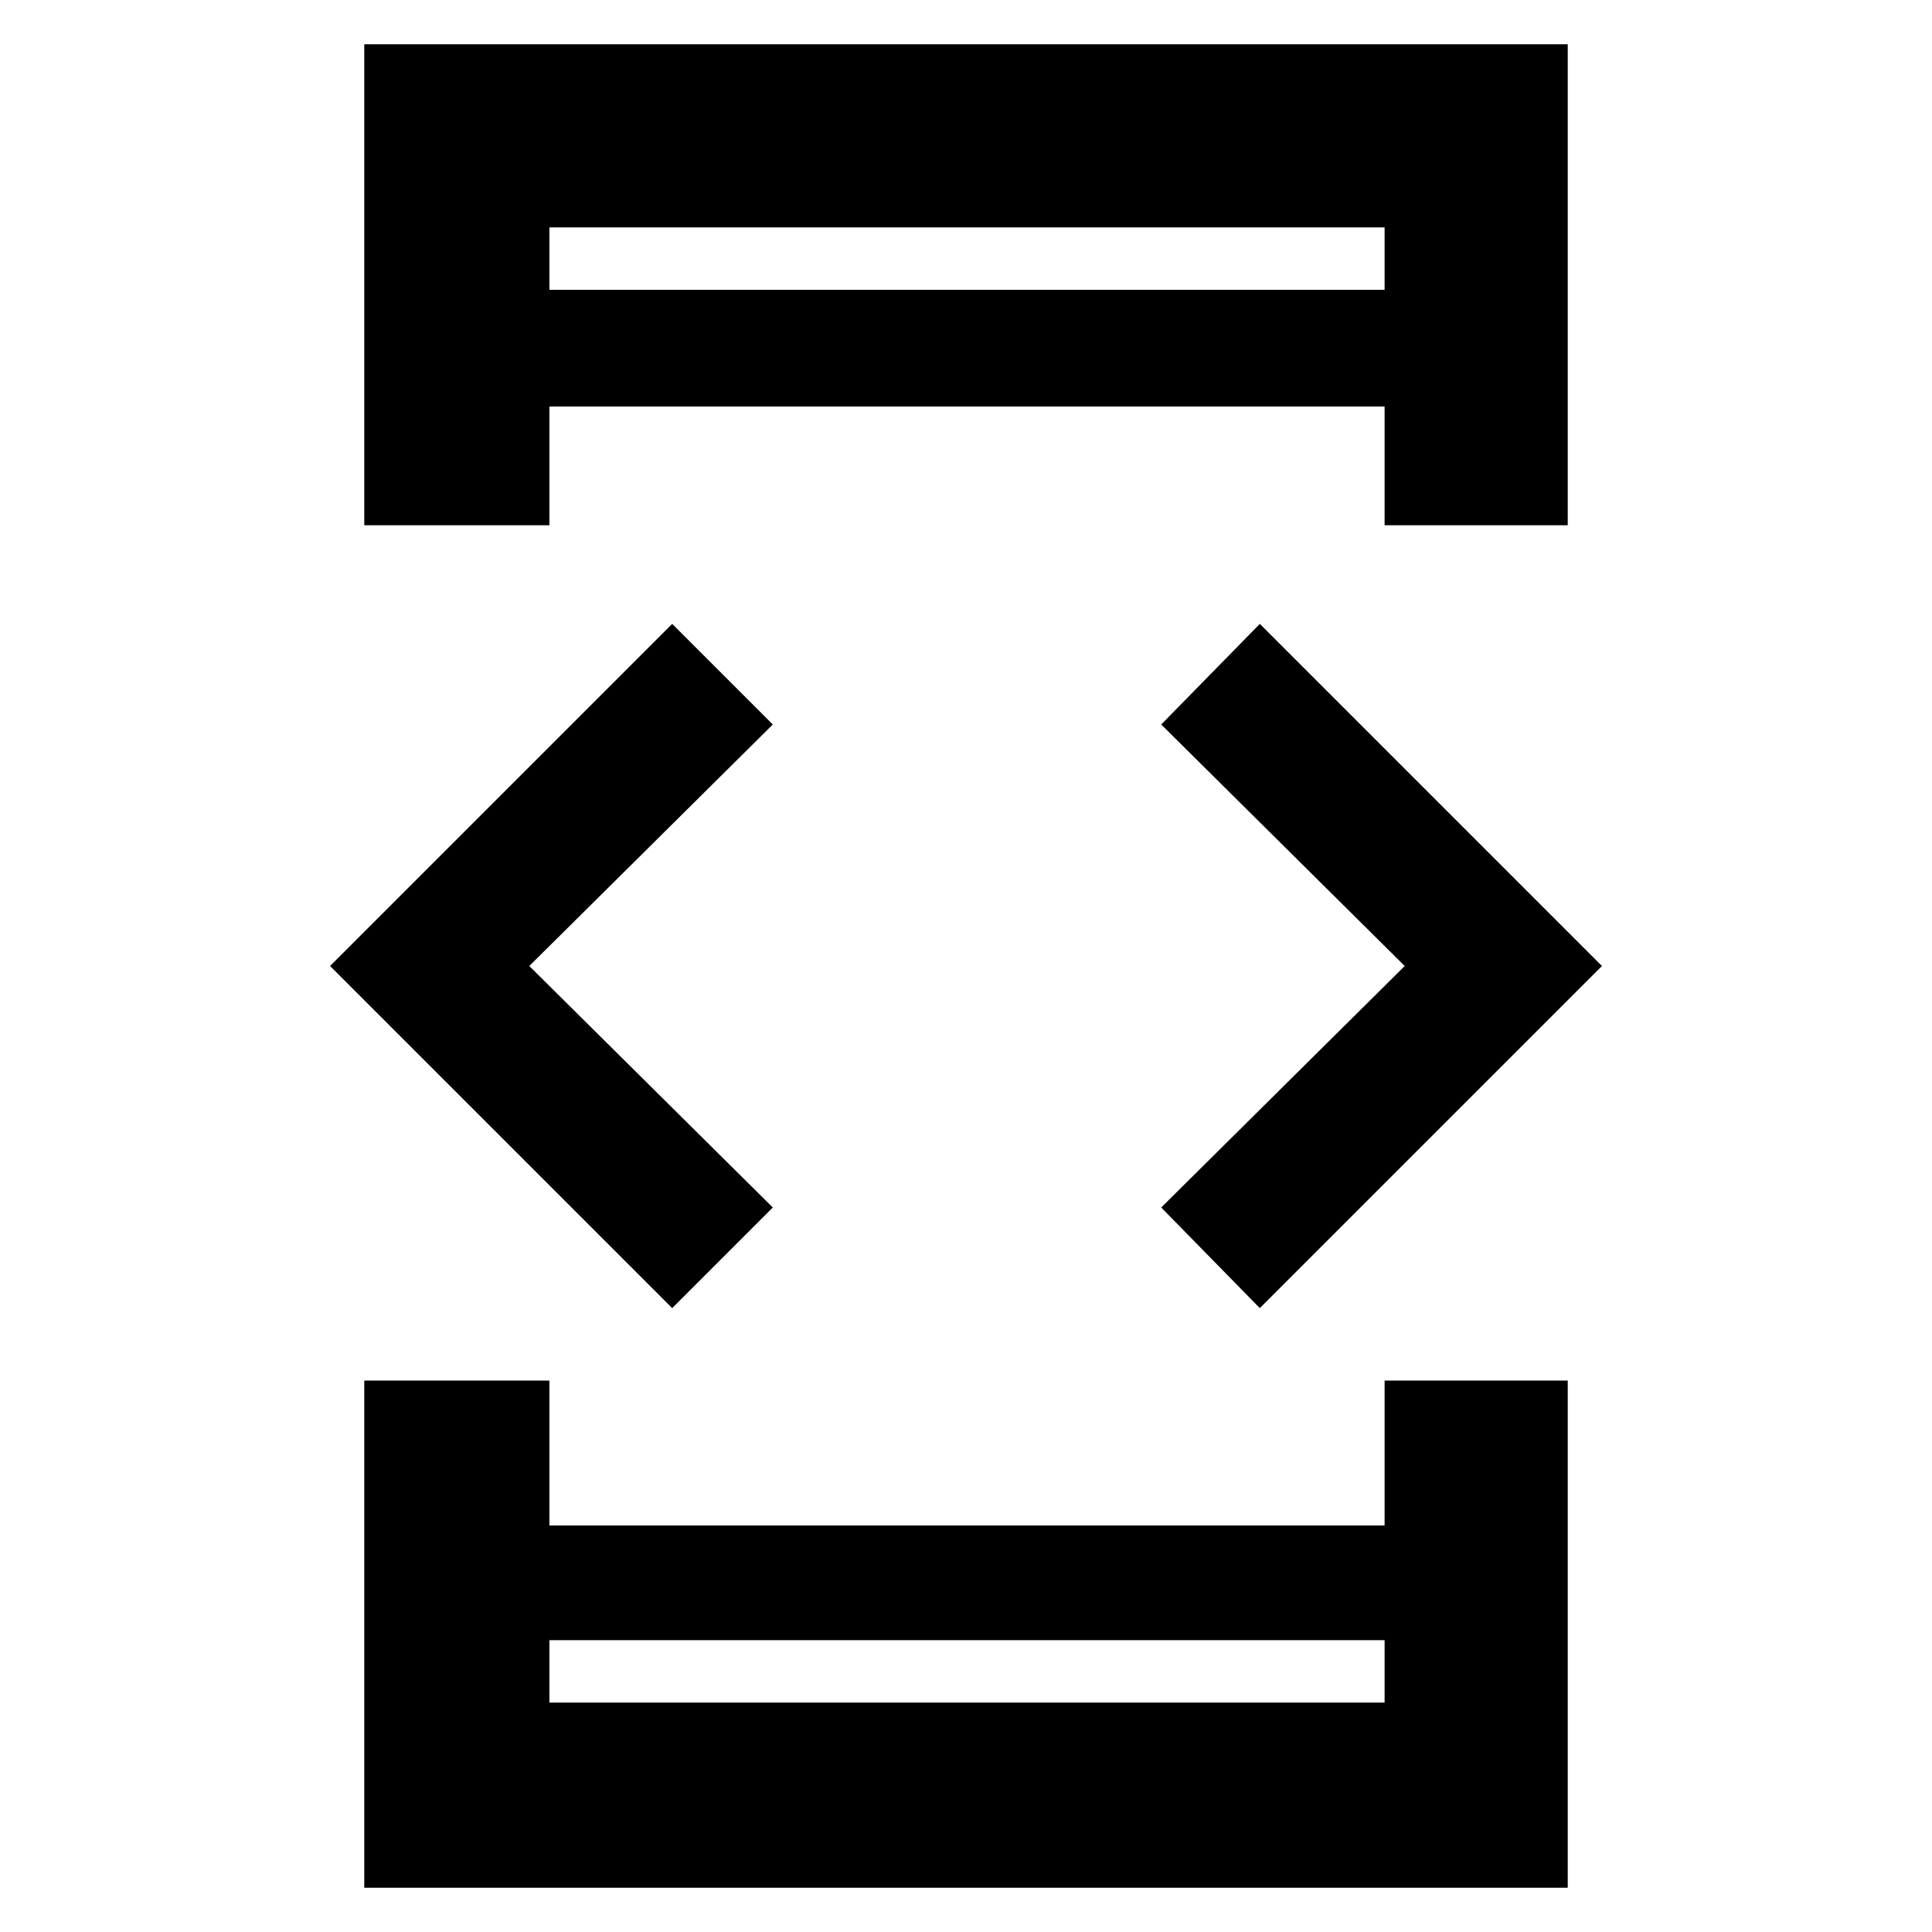 <svg xmlns="http://www.w3.org/2000/svg" height="48" width="48"><path d="M13.65 42.3H34.4v-1.55H13.65Zm0-35.1H34.4V5.65H13.65Zm-4.6 5.85V1.1h29.9v11.95H34.4V10.1H13.65v2.95Zm0 33.85V34.3h4.6v3.6H34.4v-3.6h4.55v12.6ZM31.3 32.5 28.85 30l6.05-6-6.05-6 2.45-2.5 8.5 8.5Zm-14.6 0L8.2 24l8.5-8.5 2.5 2.5-6.05 6 6.05 6ZM13.65 7.2V5.65 7.2Zm0 35.1v-1.55 1.55Z"/></svg>